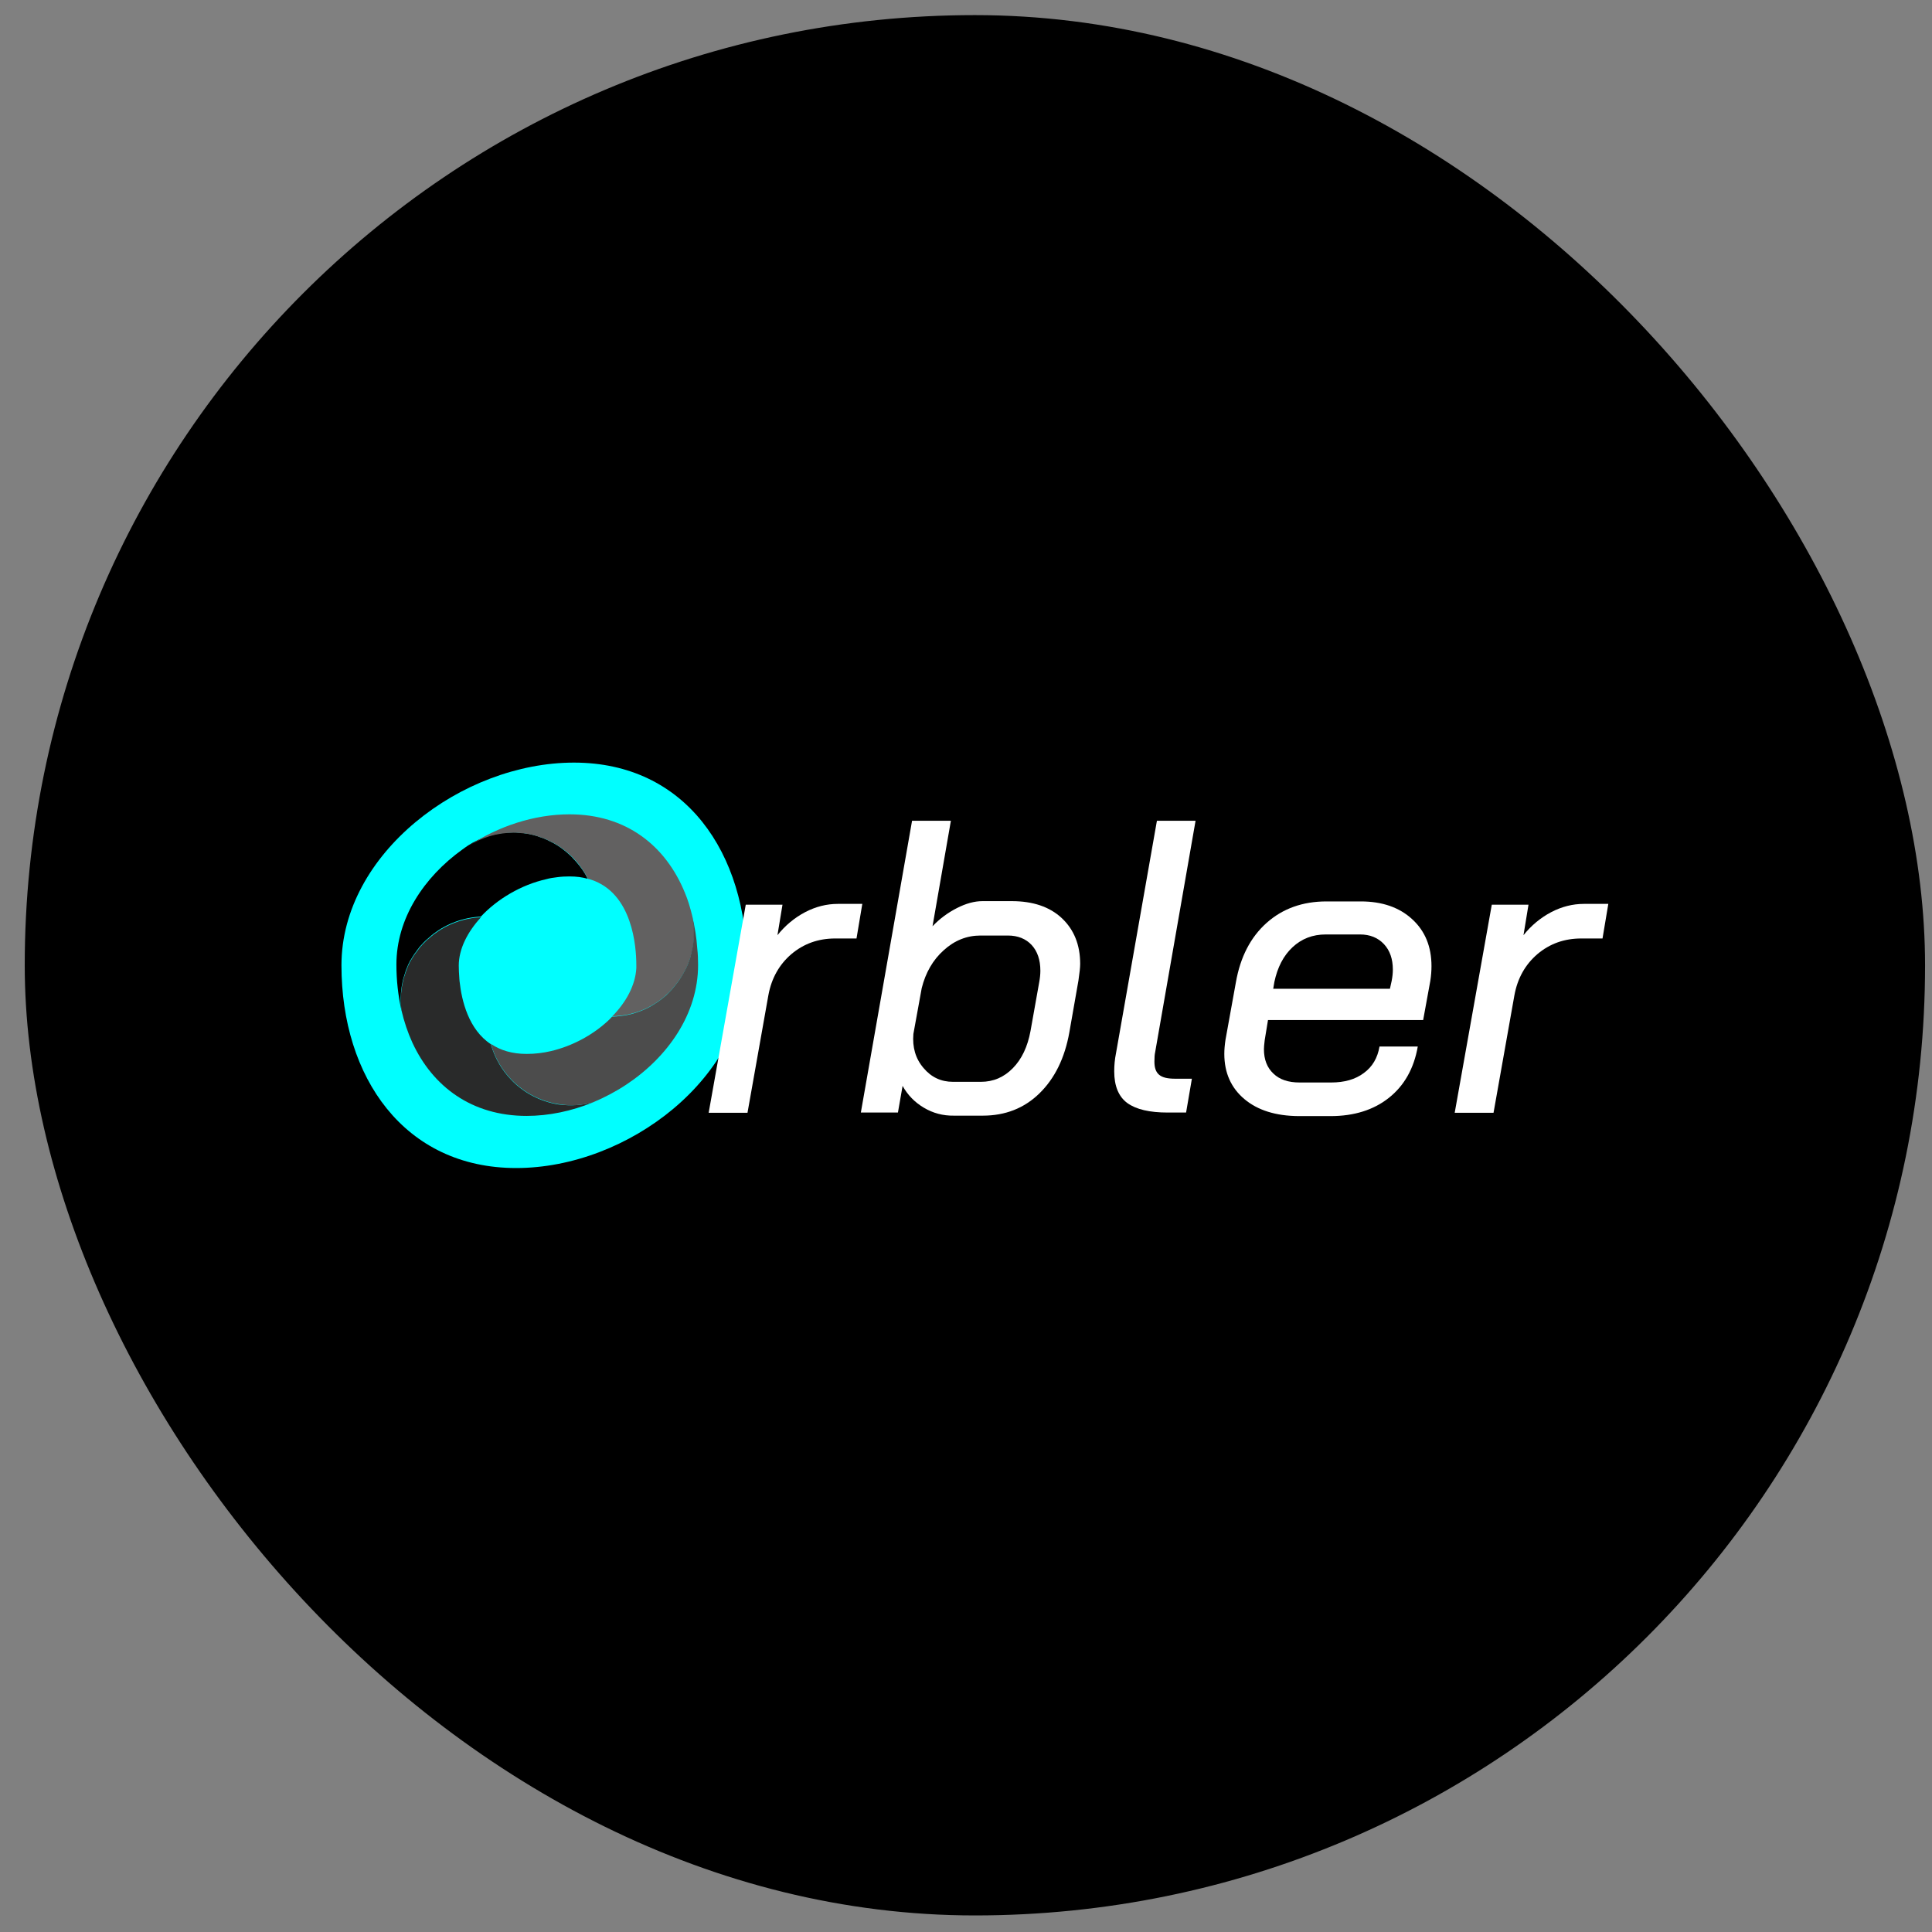 <svg width="61" height="61" viewBox="0 0 61 61" fill="none" xmlns="http://www.w3.org/2000/svg">
<rect x="0" y="0" width="61" height="61" fill="#808080" stroke="none"/>
<rect x="0.781" y="0.477" width="60" height="60" rx="30" fill="black"/>
<g clipPath="url(#clip0_2454_7213)">
<g clipPath="url(#clip1_2454_7213)">
<g clipPath="url(#clip2_2454_7213)">
<path d="M18.121 24.078C14.582 24.078 10.781 26.946 10.781 30.478C10.781 34.011 12.764 36.879 16.297 36.879C19.829 36.879 23.582 34.011 23.582 30.478C23.582 26.946 21.654 24.078 18.121 24.078Z" fill="#00FFFF"/>
<path d="M18.556 27.746C18.385 27.697 18.196 27.672 17.982 27.672C17.854 27.672 17.72 27.678 17.586 27.697C17.476 27.709 17.36 27.727 17.25 27.758C16.457 27.935 15.7 28.386 15.182 28.941C14.633 28.966 14.114 29.161 13.693 29.478C13.669 29.497 13.65 29.515 13.626 29.533C13.626 29.533 13.62 29.533 13.62 29.539C13.589 29.564 13.565 29.588 13.534 29.613C13.504 29.637 13.48 29.661 13.449 29.686L13.443 29.692C13.419 29.716 13.394 29.741 13.37 29.765C13.364 29.771 13.358 29.777 13.358 29.777C13.339 29.796 13.321 29.82 13.303 29.838C13.29 29.851 13.284 29.857 13.272 29.869C13.248 29.893 13.229 29.924 13.211 29.948C13.187 29.979 13.162 30.009 13.144 30.04C13.126 30.064 13.107 30.088 13.089 30.113C13.071 30.137 13.059 30.162 13.04 30.186C13.034 30.198 13.028 30.204 13.022 30.217C13.004 30.247 12.985 30.278 12.967 30.308L12.961 30.314C12.943 30.345 12.924 30.381 12.912 30.412C12.9 30.43 12.888 30.454 12.882 30.473C12.87 30.503 12.857 30.534 12.845 30.564C12.827 30.601 12.815 30.638 12.802 30.68C12.79 30.717 12.778 30.753 12.766 30.796C12.766 30.802 12.76 30.808 12.76 30.814C12.748 30.851 12.741 30.882 12.729 30.918C12.711 30.997 12.693 31.083 12.68 31.168C12.644 31.406 12.644 31.644 12.668 31.87C12.57 31.425 12.516 30.949 12.516 30.454C12.516 29.002 13.382 27.697 14.596 26.824C14.651 26.782 14.706 26.745 14.761 26.708C14.761 26.708 14.761 26.708 14.767 26.702C15.176 26.434 15.67 26.281 16.201 26.281C16.25 26.281 16.298 26.281 16.347 26.287C16.39 26.287 16.439 26.294 16.482 26.3C16.506 26.3 16.524 26.306 16.543 26.306C16.573 26.312 16.597 26.312 16.622 26.318C16.665 26.324 16.707 26.33 16.75 26.342C16.78 26.348 16.805 26.355 16.835 26.361C16.848 26.361 16.86 26.367 16.872 26.373C16.902 26.379 16.927 26.385 16.957 26.397C16.982 26.403 17 26.409 17.024 26.422C17.043 26.428 17.061 26.434 17.079 26.44C17.104 26.446 17.128 26.458 17.146 26.464C17.165 26.47 17.189 26.477 17.207 26.489C17.232 26.501 17.25 26.507 17.275 26.519C17.293 26.525 17.317 26.538 17.336 26.55C17.427 26.592 17.519 26.641 17.604 26.696C17.671 26.739 17.732 26.782 17.793 26.83C17.824 26.855 17.86 26.885 17.891 26.91C17.921 26.94 17.958 26.965 17.988 26.995C18.019 27.02 18.043 27.05 18.068 27.074C18.074 27.074 18.074 27.081 18.08 27.087C18.092 27.099 18.104 27.117 18.117 27.129C18.147 27.16 18.172 27.184 18.196 27.215C18.342 27.38 18.464 27.556 18.556 27.746Z" fill="black"/>
<path d="M21.885 29.854C21.879 29.902 21.866 29.951 21.854 30C21.842 30.043 21.836 30.086 21.824 30.128C21.824 30.14 21.818 30.153 21.818 30.159C21.805 30.201 21.793 30.244 21.781 30.287C21.751 30.372 21.72 30.452 21.683 30.537C21.683 30.543 21.683 30.543 21.677 30.543C21.665 30.561 21.659 30.586 21.647 30.604C21.629 30.641 21.61 30.677 21.592 30.708C21.574 30.744 21.555 30.781 21.531 30.812C21.507 30.854 21.482 30.891 21.452 30.934C21.421 30.982 21.384 31.031 21.348 31.074C21.33 31.098 21.311 31.123 21.287 31.147C21.281 31.153 21.275 31.159 21.269 31.172C21.244 31.202 21.22 31.227 21.195 31.257L21.183 31.269C21.153 31.3 21.122 31.336 21.086 31.367C21.049 31.397 21.012 31.434 20.982 31.464C20.951 31.495 20.915 31.519 20.884 31.544C20.878 31.55 20.866 31.556 20.86 31.562C20.829 31.587 20.793 31.611 20.756 31.635C20.72 31.66 20.677 31.69 20.64 31.709C20.616 31.721 20.591 31.739 20.567 31.751C20.543 31.763 20.518 31.782 20.494 31.794C20.469 31.806 20.445 31.818 20.421 31.831C20.225 31.922 20.012 31.995 19.798 32.038C19.762 32.044 19.725 32.05 19.682 32.056C19.652 32.062 19.621 32.062 19.585 32.069C19.56 32.069 19.536 32.075 19.512 32.075C19.493 32.075 19.469 32.081 19.45 32.081C19.414 32.081 19.371 32.087 19.334 32.087C19.774 31.635 20.061 31.105 20.091 30.568C20.091 30.555 20.091 30.537 20.091 30.525C20.091 30.506 20.091 30.488 20.091 30.47C20.091 29.896 19.975 28.2 18.657 27.773C18.627 27.761 18.596 27.755 18.566 27.749C18.468 27.56 18.352 27.383 18.218 27.224C18.194 27.194 18.169 27.169 18.139 27.139C18.127 27.126 18.114 27.108 18.102 27.096C18.096 27.09 18.096 27.09 18.09 27.084C18.066 27.059 18.035 27.029 18.011 27.004C17.98 26.974 17.95 26.95 17.913 26.919C17.882 26.889 17.846 26.864 17.815 26.84C17.754 26.791 17.693 26.748 17.626 26.705C17.541 26.651 17.455 26.602 17.358 26.559C17.339 26.547 17.321 26.541 17.297 26.529C17.278 26.516 17.254 26.51 17.23 26.498C17.211 26.492 17.193 26.48 17.169 26.474C17.144 26.461 17.12 26.455 17.101 26.449C17.083 26.443 17.065 26.437 17.047 26.431C17.022 26.425 17.004 26.419 16.979 26.407C16.949 26.4 16.924 26.388 16.894 26.382C16.882 26.376 16.87 26.376 16.857 26.37C16.827 26.364 16.802 26.358 16.772 26.352C16.729 26.339 16.687 26.333 16.644 26.327C16.619 26.321 16.589 26.321 16.564 26.315C16.546 26.309 16.522 26.309 16.503 26.309C16.461 26.303 16.418 26.303 16.369 26.297C16.32 26.291 16.272 26.291 16.223 26.291C15.692 26.291 15.204 26.443 14.789 26.712C15.723 26.089 16.87 25.711 17.98 25.711C19.78 25.711 21.018 26.705 21.622 28.182C21.671 28.298 21.714 28.414 21.751 28.536C21.757 28.554 21.763 28.578 21.769 28.597C21.799 28.701 21.83 28.804 21.854 28.908C21.922 29.207 21.934 29.53 21.885 29.854Z" fill="#626161"/>
<path d="M18.72 34.806C18.049 35.081 17.328 35.233 16.627 35.233C14.894 35.233 13.662 34.306 13.021 32.921C12.875 32.603 12.759 32.256 12.673 31.89C12.649 31.664 12.649 31.426 12.685 31.188C12.698 31.102 12.716 31.023 12.734 30.938C12.74 30.901 12.753 30.864 12.765 30.834C12.765 30.828 12.765 30.822 12.771 30.816C12.783 30.779 12.795 30.736 12.807 30.7C12.82 30.663 12.838 30.62 12.85 30.584C12.862 30.553 12.875 30.523 12.887 30.492C12.893 30.474 12.905 30.45 12.917 30.431C12.93 30.401 12.948 30.364 12.966 30.334C12.966 30.334 12.966 30.328 12.972 30.328C12.991 30.297 13.003 30.267 13.027 30.236C13.033 30.224 13.039 30.218 13.045 30.206C13.058 30.181 13.076 30.157 13.094 30.132C13.113 30.108 13.125 30.084 13.149 30.059C13.174 30.029 13.192 29.998 13.216 29.968C13.235 29.943 13.259 29.913 13.277 29.888C13.29 29.876 13.296 29.87 13.308 29.858C13.326 29.833 13.344 29.815 13.363 29.797C13.369 29.791 13.375 29.785 13.375 29.785C13.399 29.76 13.424 29.736 13.448 29.711C13.448 29.705 13.454 29.705 13.454 29.705C13.479 29.681 13.509 29.65 13.54 29.632C13.57 29.608 13.595 29.583 13.625 29.559L13.631 29.553C13.656 29.535 13.674 29.516 13.698 29.498C14.119 29.181 14.638 28.985 15.187 28.961C14.76 29.425 14.485 29.962 14.485 30.486C14.485 30.59 14.491 30.736 14.504 30.907C14.504 30.932 14.51 30.956 14.51 30.98C14.577 31.603 14.796 32.506 15.498 32.969C15.614 33.391 15.84 33.781 16.139 34.092C16.523 34.495 17.048 34.782 17.64 34.873C18.018 34.922 18.378 34.898 18.72 34.806Z" fill="#292A2A"/>
<path d="M22.041 30.47C22.041 32.007 21.089 33.374 19.771 34.247C19.441 34.466 19.081 34.655 18.715 34.808C18.374 34.899 18.014 34.924 17.642 34.863C17.044 34.771 16.525 34.484 16.141 34.082C15.842 33.771 15.616 33.38 15.5 32.959C15.506 32.965 15.512 32.965 15.518 32.971C15.805 33.161 16.165 33.276 16.629 33.276C16.885 33.276 17.147 33.246 17.404 33.185C18.069 33.026 18.691 32.691 19.173 32.252C19.228 32.203 19.277 32.154 19.326 32.099C19.362 32.099 19.405 32.099 19.441 32.093C19.46 32.093 19.484 32.093 19.502 32.087C19.527 32.087 19.551 32.081 19.576 32.081C19.606 32.075 19.637 32.075 19.673 32.068C19.71 32.062 19.753 32.056 19.789 32.05C20.009 32.007 20.216 31.934 20.412 31.843C20.436 31.831 20.466 31.818 20.485 31.806C20.509 31.794 20.534 31.782 20.558 31.763C20.582 31.751 20.607 31.733 20.631 31.721C20.674 31.696 20.71 31.672 20.747 31.647C20.784 31.623 20.814 31.599 20.851 31.574C20.857 31.568 20.863 31.562 20.875 31.556C20.906 31.532 20.942 31.501 20.973 31.477C21.009 31.446 21.046 31.416 21.077 31.379C21.107 31.349 21.144 31.318 21.174 31.281L21.186 31.269C21.211 31.239 21.241 31.214 21.26 31.184C21.266 31.178 21.272 31.172 21.278 31.159C21.302 31.135 21.321 31.11 21.339 31.086C21.375 31.043 21.412 30.995 21.443 30.946C21.467 30.909 21.498 30.866 21.522 30.824C21.54 30.787 21.565 30.757 21.583 30.72C21.601 30.683 21.62 30.647 21.638 30.616C21.65 30.598 21.656 30.574 21.668 30.555C21.668 30.555 21.668 30.549 21.674 30.549C21.711 30.47 21.742 30.384 21.772 30.299C21.784 30.256 21.803 30.214 21.809 30.171C21.815 30.159 21.815 30.153 21.815 30.14C21.827 30.098 21.839 30.055 21.845 30.012C21.858 29.963 21.864 29.915 21.876 29.866C21.925 29.543 21.912 29.219 21.851 28.914C21.937 29.25 21.992 29.597 22.016 29.957C22.035 30.116 22.041 30.293 22.041 30.47Z" fill="#4C4C4C"/>
<path d="M23.546 28.564H24.706L24.547 29.527C24.791 29.222 25.084 28.978 25.419 28.801C25.755 28.625 26.103 28.539 26.451 28.539H27.226L27.043 29.631H26.371C25.834 29.631 25.377 29.796 24.986 30.125C24.602 30.455 24.358 30.888 24.26 31.425L23.601 35.135H22.375L23.546 28.564Z" fill="white"/>
<path d="M29.169 34.974C28.882 34.804 28.656 34.572 28.498 34.285L28.351 35.127H27.18L28.797 25.914H30.023L29.443 29.245C29.669 29.007 29.925 28.818 30.212 28.672C30.499 28.525 30.767 28.452 31.023 28.452H31.945C32.61 28.452 33.141 28.629 33.525 28.989C33.909 29.349 34.105 29.831 34.105 30.435C34.105 30.539 34.086 30.716 34.05 30.96L33.763 32.595C33.617 33.413 33.299 34.053 32.817 34.523C32.335 34.993 31.737 35.225 31.03 35.225H30.12C29.773 35.231 29.456 35.145 29.169 34.974ZM30.969 34.157C31.365 34.157 31.701 34.011 31.981 33.724C32.262 33.437 32.445 33.047 32.537 32.552L32.811 31.015C32.836 30.881 32.848 30.759 32.848 30.649C32.848 30.307 32.756 30.038 32.573 29.837C32.39 29.642 32.14 29.538 31.823 29.538H30.956C30.529 29.538 30.139 29.691 29.797 30.002C29.456 30.307 29.224 30.71 29.102 31.198L28.839 32.644C28.803 33.065 28.906 33.425 29.157 33.718C29.401 34.011 29.712 34.157 30.09 34.157H30.969Z" fill="white"/>
<path d="M35.595 34.828C35.32 34.627 35.18 34.291 35.18 33.827C35.18 33.632 35.198 33.443 35.235 33.26L36.528 25.914H37.748L36.473 33.217C36.455 33.297 36.449 33.394 36.449 33.522C36.449 33.718 36.498 33.852 36.601 33.937C36.705 34.023 36.87 34.059 37.108 34.059H37.632L37.449 35.127H36.87C36.296 35.127 35.875 35.029 35.595 34.828Z" fill="white"/>
<path d="M39.291 34.703C38.87 34.349 38.656 33.873 38.656 33.275C38.656 33.135 38.669 32.988 38.693 32.83L39.022 31.011C39.163 30.212 39.486 29.59 39.992 29.138C40.499 28.687 41.127 28.461 41.884 28.461H42.964C43.641 28.461 44.184 28.65 44.587 29.022C44.995 29.394 45.197 29.889 45.197 30.505C45.197 30.651 45.185 30.81 45.16 30.969L44.934 32.207H40.035L39.931 32.842C39.913 32.982 39.907 33.08 39.907 33.128C39.907 33.452 40.005 33.708 40.206 33.897C40.401 34.086 40.676 34.178 41.03 34.178H42.03C42.451 34.178 42.793 34.08 43.061 33.879C43.33 33.684 43.495 33.403 43.556 33.043H44.764C44.642 33.739 44.337 34.276 43.855 34.66C43.373 35.044 42.756 35.239 42.012 35.239H40.999C40.279 35.233 39.712 35.056 39.291 34.703ZM43.885 31.219L43.94 30.969C43.964 30.846 43.977 30.724 43.977 30.615C43.977 30.279 43.885 30.011 43.696 29.809C43.507 29.608 43.257 29.504 42.939 29.504H41.859C41.444 29.504 41.097 29.639 40.81 29.907C40.523 30.175 40.334 30.541 40.236 31.005L40.2 31.219H43.885Z" fill="white"/>
<path d="M47.101 28.564H48.26L48.102 29.527C48.346 29.222 48.639 28.978 48.974 28.801C49.31 28.625 49.658 28.539 50.005 28.539H50.78L50.597 29.631H49.926C49.389 29.631 48.931 29.796 48.541 30.125C48.157 30.455 47.913 30.888 47.815 31.425L47.156 35.135H45.93L47.101 28.564Z" fill="white"/>
</g>
</g>
</g>
<defs>
<clipPath id="clip0_2454_7213">
<rect width="40" height="40" fill="white" transform="translate(10.781 10.477)"/>
</clipPath>
<clipPath id="clip1_2454_7213">
<rect width="40" height="40" fill="white" transform="translate(10.781 10.477)"/>
</clipPath>
<clipPath id="clip2_2454_7213">
<rect width="40" height="12.8" fill="white" transform="translate(10.781 24.078)"/>
</clipPath>
</defs>
</svg>
